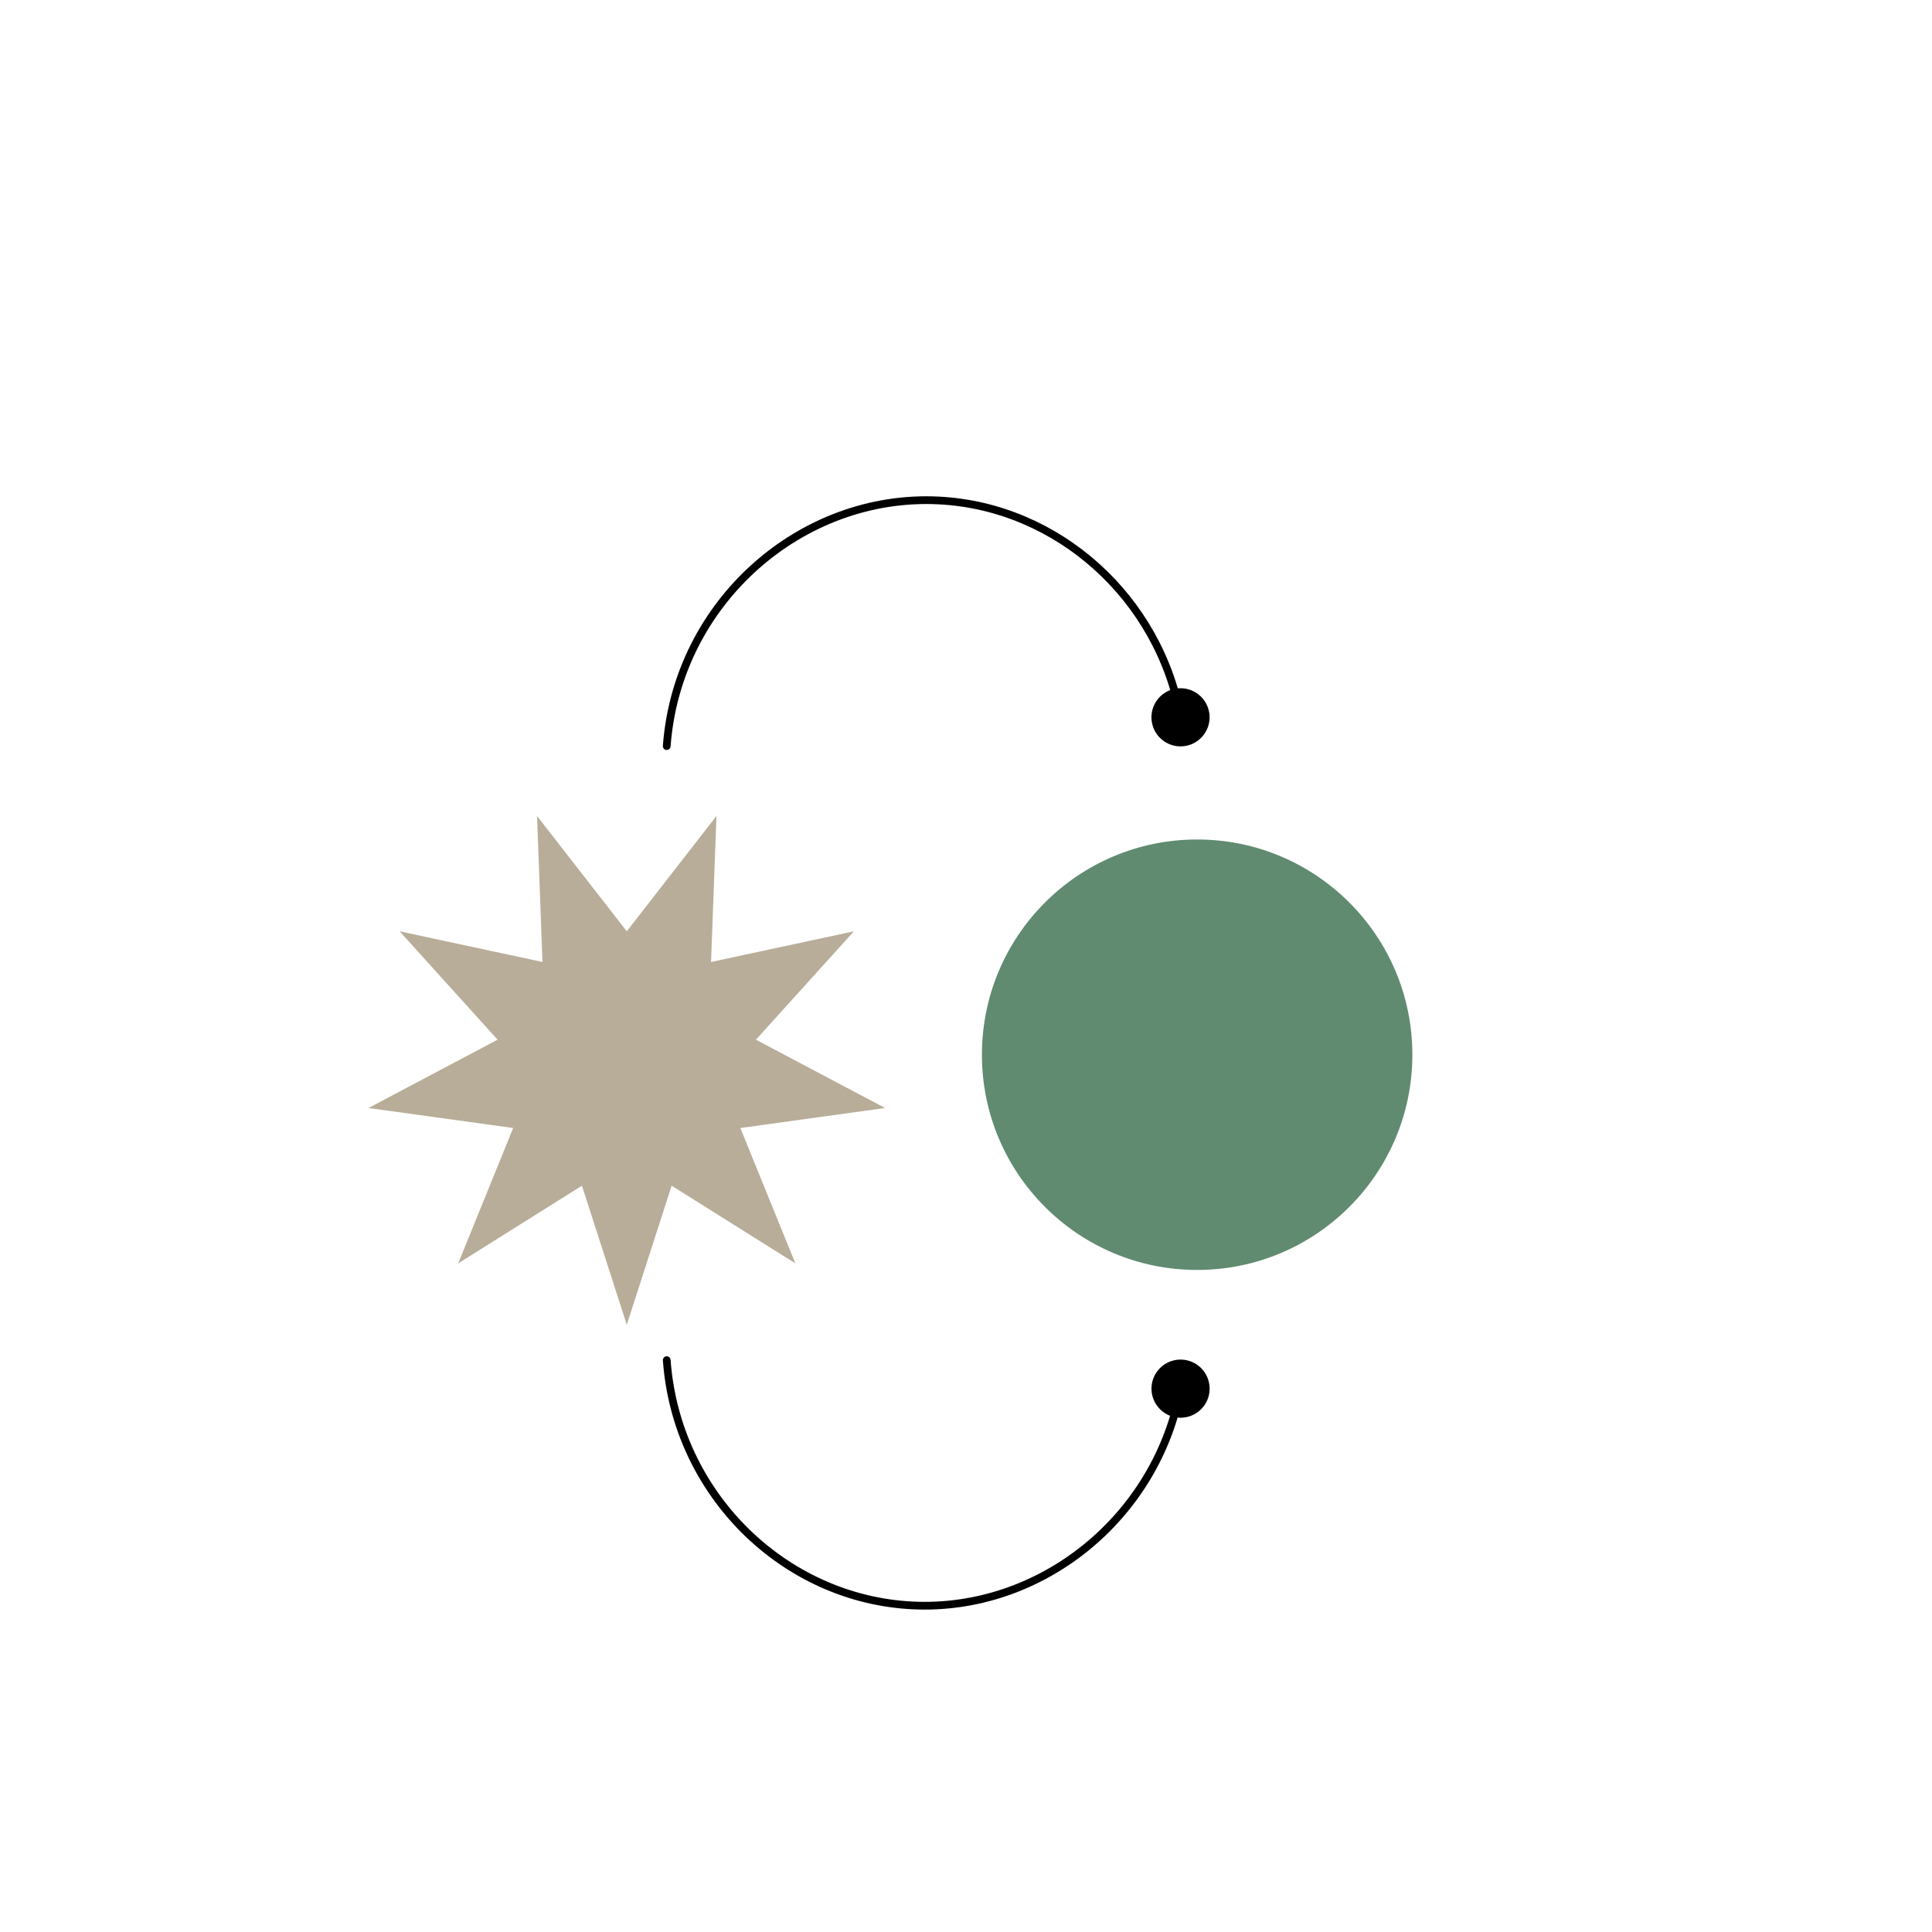 <svg id="Слой_1" data-name="Слой 1" xmlns="http://www.w3.org/2000/svg" viewBox="0 0 500 500"><defs><style>.cls-1{fill:#608b70;}.cls-2{fill:#b8ad99;}.cls-3{fill:none;stroke:#000;stroke-linecap:round;stroke-linejoin:round;stroke-width:2px;}</style></defs><title>Монтажная область 19 копия 16</title><circle class="cls-1" cx="309.82" cy="272.96" r="55.7"/><polygon class="cls-2" points="162.21 241.02 185.42 211.18 184.02 248.96 220.99 241.02 195.63 269.07 229.06 286.75 191.6 291.93 205.84 326.96 173.82 306.86 162.21 342.84 150.6 306.86 118.58 326.96 132.81 291.93 95.36 286.75 128.78 269.07 103.42 241.02 140.39 248.96 138.99 211.18 162.21 241.02"/><path class="cls-3" d="M305.61,359c-6,33.67-36.23,58.14-69.49,56.48S175.05,386.64,172.55,352"/><path d="M298.07,358.42a7.52,7.52,0,1,1,6.49,8.42A7.53,7.53,0,0,1,298.07,358.42Z"/><path d="M172.63,352a.07.07,0,0,0-.08-.07.08.08,0,0,0-.07.08.1.1,0,0,0,.09.07S172.64,352,172.63,352Z"/><path class="cls-3" d="M172.55,193.09c2.74-37.26,34.82-65.35,70.38-63.57,30.87,1.54,57.21,25.24,62.7,56.48"/><path d="M298.06,186.61a7.52,7.52,0,1,0,6.48-8.43A7.52,7.52,0,0,0,298.06,186.61Z"/></svg>